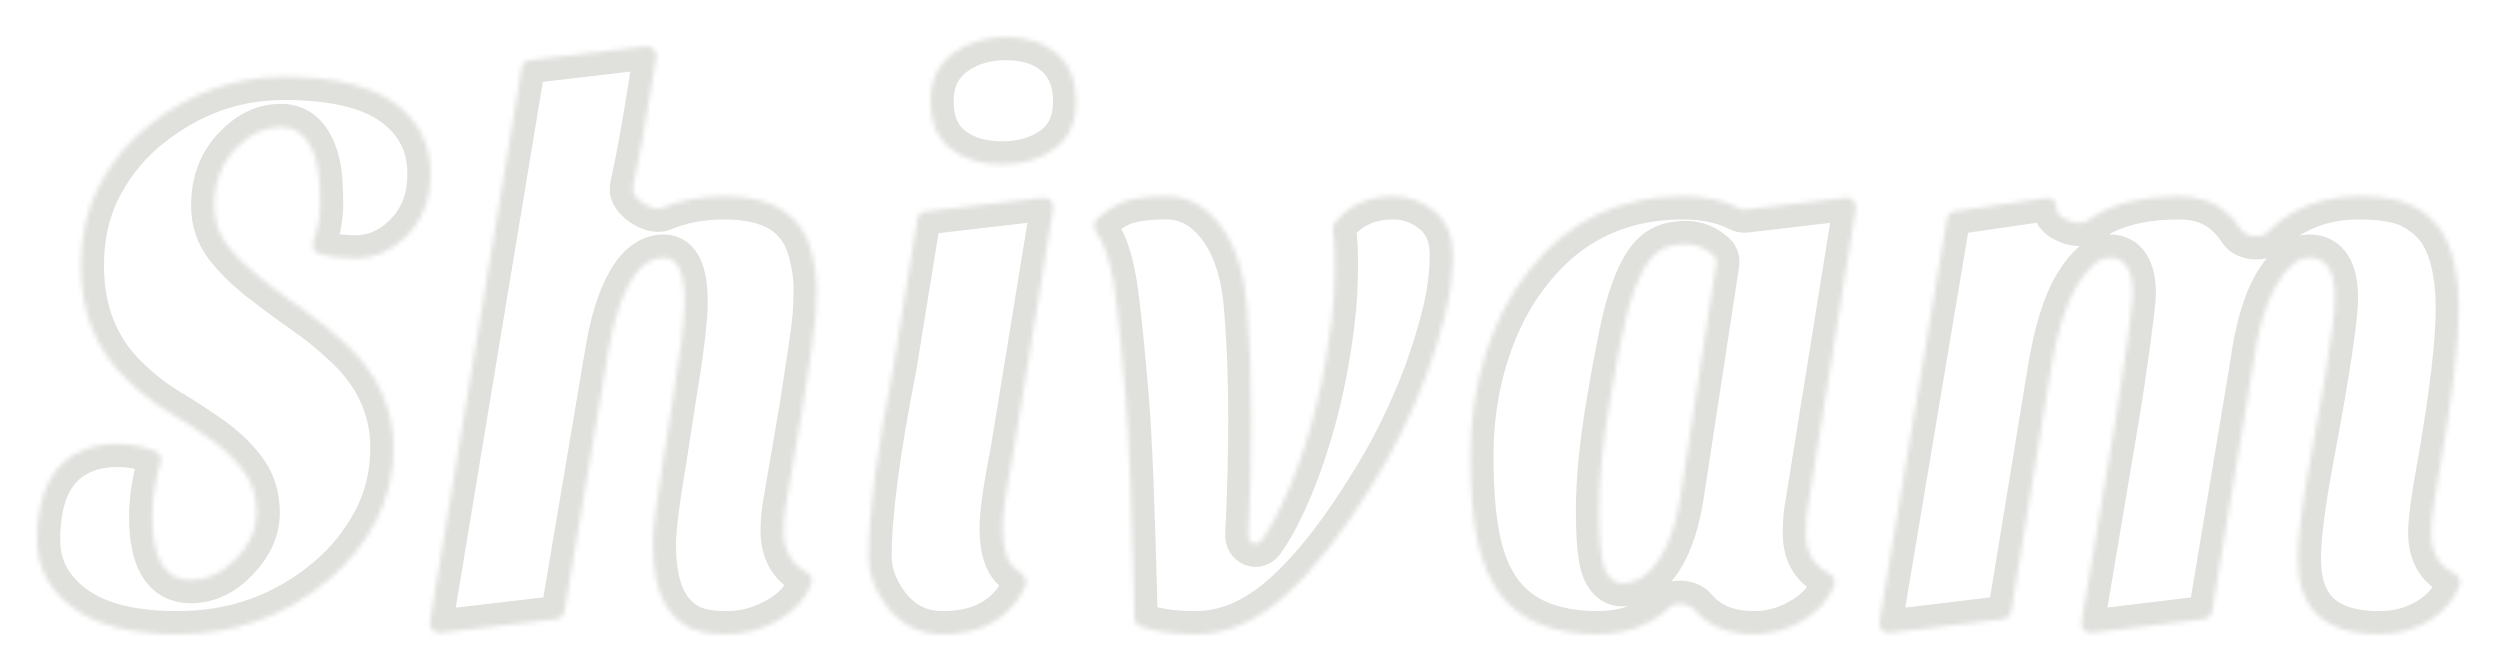 <svg width="540" height="145" viewBox="0 0 540 145" fill="none" xmlns="http://www.w3.org/2000/svg">
<g filter="url(#filter0_d_205_4)">
<mask id="path-1-inside-1_205_4" fill="white">
<path d="M68.832 54.766C67.774 54.448 67.307 53.267 67.672 52.225C68.646 49.445 69.133 46.744 69.133 44.12C69.133 40.913 68.989 38.422 68.701 36.649C68.398 34.857 67.913 33.28 67.246 31.919C65.79 28.927 63.607 27.431 60.696 27.431C57.102 27.431 53.85 28.98 50.939 32.08C47.831 35.287 46.277 39.417 46.277 44.469C46.277 47.676 47.224 50.516 49.119 52.989C51.015 55.443 53.418 57.817 56.329 60.111C59.24 62.404 62.341 64.697 65.631 66.991C68.936 69.284 72.044 71.81 74.956 74.569C81.642 80.876 84.985 88.267 84.985 96.741C84.985 102.475 83.704 107.778 81.142 112.651C78.564 117.525 75.145 121.744 70.885 125.309C61.56 133.103 50.734 137 38.407 137C28.416 137 20.85 135.083 15.71 131.249C10.57 127.397 8 122.55 8 116.709C8 106.264 11.442 99.724 18.325 97.091C20.266 96.284 22.715 95.881 25.671 95.881C28.148 95.881 30.771 96.404 33.543 97.449C34.507 97.812 34.971 98.884 34.679 99.872C33.48 103.936 32.881 107.829 32.881 111.549C32.881 120.723 35.648 125.309 41.182 125.309C44.776 125.309 48.05 123.76 51.007 120.66C53.964 117.56 55.442 114.264 55.442 110.77C55.442 107.276 54.494 104.266 52.599 101.74C50.719 99.214 48.369 96.947 45.549 94.941C42.729 92.934 39.696 90.954 36.452 89.001C33.207 87.066 30.174 84.719 27.354 81.96C20.759 75.653 17.461 67.457 17.461 57.369C17.461 50.83 18.818 45.007 21.532 39.901C24.246 34.794 27.787 30.521 32.153 27.081C40.886 20.094 50.613 16.6 61.333 16.6C72.067 16.6 80.027 18.49 85.213 22.271C90.398 26.051 92.991 31.157 92.991 37.589C92.991 43.197 91.149 47.784 87.464 51.349C84.265 54.324 80.725 55.811 76.843 55.811C73.819 55.811 71.148 55.462 68.832 54.766ZM169.271 114.479C169.271 118.815 170.89 121.835 174.129 123.54C175.05 124.024 175.641 125.044 175.272 126.017C173.981 129.419 171.54 132.104 167.952 134.071C164.465 136.024 160.803 137 156.967 137C153.131 137 150.22 136.4 148.234 135.199C146.247 133.999 144.724 132.422 143.662 130.469C141.904 127.477 141.024 123.177 141.024 117.569C141.024 114.237 141.805 107.984 143.367 98.811L145.391 85.749C147.043 75.77 147.87 68.944 147.87 65.271C147.87 58.856 146.369 55.649 143.367 55.649C139.576 55.649 136.468 58.919 134.042 65.459C133.072 67.967 132.245 71.12 131.563 74.919L121.919 132.082C121.771 132.958 121.063 133.631 120.181 133.735L95.064 136.689C93.742 136.845 92.639 135.689 92.857 134.376L112.691 14.644C112.836 13.765 113.546 13.088 114.43 12.984L139.549 10.032C140.876 9.876 141.98 11.041 141.753 12.357L141.024 16.6C139.527 26.346 138.09 34.308 136.712 40.488C136.221 42.693 140.942 45.83 143.016 44.937C146.943 43.246 151.472 42.4 156.603 42.4C167.186 42.4 173.448 46.53 175.389 54.789C176.071 57.423 176.412 59.887 176.412 62.18C176.412 64.473 176.337 66.507 176.185 68.281C176.033 70.054 175.715 72.554 175.23 75.779L173.342 88.141L169.999 107.599C169.514 110.233 169.271 112.526 169.271 114.479ZM220.01 123.383C221.159 124.05 222.103 125.352 221.535 126.552C218.238 133.517 212.264 137 203.613 137C198.67 137 194.645 134.993 191.536 130.98C188.913 127.433 187.602 123.876 187.602 120.311C187.602 111.03 189.399 97.332 192.992 79.219L198.141 47.333C198.284 46.45 198.996 45.769 199.884 45.665L225.293 42.706C226.613 42.553 227.712 43.704 227.498 45.015L219.056 96.741C217.403 105.234 216.577 110.967 216.577 113.941C216.577 118.906 217.721 122.053 220.01 123.383ZM200.998 21.921C200.998 17.46 202.574 14.02 205.728 11.601C208.882 9.2 212.741 8 217.304 8C221.868 8 225.53 9.2 228.289 11.601C231.064 14.02 232.451 17.46 232.451 21.921C232.451 26.4 230.92 29.787 227.857 32.08C224.794 34.373 220.989 35.52 216.44 35.52C211.876 35.52 208.162 34.373 205.296 32.08C202.43 29.787 200.998 26.4 200.998 21.921ZM287.928 49.674C287.84 49.097 287.96 48.496 288.334 48.048C291.475 44.283 295.651 42.4 300.862 42.4C304.259 42.4 307.261 43.493 309.869 45.679C312.492 47.847 313.803 50.964 313.803 55.031C313.803 59.116 313.272 63.336 312.211 67.689C311.135 72.043 309.778 76.46 308.14 80.939C304.835 89.646 300.9 97.61 296.336 104.831C289.938 115.276 283.653 123.249 277.482 128.749C271.327 134.25 264.898 137 258.196 137C253.384 137 249.405 136.415 246.261 135.246C245.54 134.978 245.085 134.274 245.066 133.505C244.497 110.116 243.855 94.198 243.14 85.749C242.413 77.149 241.761 70.493 241.185 65.781C240.401 58.372 238.984 53.248 236.934 50.409C236.227 49.429 236.105 47.994 237.008 47.191C238.679 45.707 240.336 44.593 241.981 43.851C244.164 42.884 247.507 42.4 252.01 42.4C256.529 42.4 260.387 44.496 263.586 48.689C266.786 52.863 268.704 58.65 269.34 66.05C269.977 73.45 270.296 81.62 270.296 90.56C270.296 98.213 270.079 106.542 269.646 115.547C269.562 117.294 271.455 118.149 272.48 116.731C274.524 113.902 276.609 109.935 278.733 104.831C283.1 94.17 286.057 82.417 287.603 69.571C288.088 65.683 288.331 61.669 288.331 57.531C288.331 54.061 288.197 51.442 287.928 49.674ZM324.06 128.4C321.786 125.426 320.141 121.583 319.125 116.871C318.109 112.176 317.601 105.986 317.601 98.3C317.601 90.614 318.716 83.277 320.944 76.289C323.173 69.284 326.327 63.264 330.406 58.229C338.745 47.676 349.805 42.4 363.588 42.4C368.275 42.4 372.356 43.278 375.83 45.035C376.198 45.221 376.612 45.303 377.023 45.255L398.667 42.709C399.986 42.554 401.086 43.702 400.876 45.013L390.515 109.48C390.227 110.86 390.083 112.813 390.083 115.339C390.083 117.847 390.735 119.908 392.039 121.52C392.827 122.483 393.725 123.196 394.734 123.661C395.833 124.167 396.68 125.313 396.223 126.433C395.038 129.334 393.015 131.709 390.152 133.56C386.604 135.853 382.843 137 378.871 137C374.899 137 371.578 136.113 368.91 134.339C367.752 133.57 366.772 132.686 365.968 131.688C364.83 130.275 361.967 129.938 360.657 131.193C359.463 132.336 358.059 133.358 356.446 134.259C353.156 136.086 349.305 137 344.893 137C340.466 137 336.463 136.31 332.885 134.931C329.291 133.551 326.35 131.374 324.06 128.4ZM354.786 58.579C353.664 60.639 352.618 63.416 351.648 66.91C350.677 70.404 349.396 76.827 347.804 86.179C346.197 95.514 345.393 103.514 345.393 110.179C345.393 116.826 345.833 121.126 346.712 123.079C347.577 125.014 348.79 125.981 350.351 125.981C353.444 125.981 356.136 124.234 358.425 120.741C360.699 117.247 362.276 112.4 363.156 106.201L370.714 56.803C370.809 56.178 370.611 55.538 370.136 55.121C368.308 53.52 366.346 52.72 364.247 52.72C361.867 52.72 359.972 53.177 358.561 54.091C357.151 55.004 355.893 56.5 354.786 58.579ZM513.942 137C502.207 137 496.339 131.607 496.339 120.821C496.339 116.127 497.188 109.22 498.886 100.101C500.584 90.981 501.721 84.594 502.298 80.939C503.662 72.554 504.344 67.044 504.344 64.411C504.344 58.57 502.502 55.649 498.818 55.649C496.392 55.649 494.012 57.629 491.677 61.589C489.342 65.53 487.643 71.461 486.582 79.38L477.799 132.083C477.653 132.959 476.948 133.633 476.067 133.74L451.827 136.678C450.5 136.839 449.392 135.679 449.614 134.361L457.039 90.211C457.903 85.051 458.729 79.55 459.518 73.709C460.291 67.851 460.678 64.464 460.678 63.551C460.678 58.283 459.025 55.649 455.72 55.649C453.491 55.649 451.164 57.593 448.738 61.481C446.312 65.387 444.416 71.353 443.052 79.38L434.425 132.076C434.281 132.955 433.574 133.633 432.689 133.739L408.155 136.682C406.83 136.841 405.724 135.682 405.945 134.365L420.545 47.279C420.689 46.422 421.37 45.755 422.231 45.631L442.049 42.757C443.278 42.578 444.333 43.63 444.159 44.86V44.86C443.852 47.032 449.045 49.06 450.806 47.751C451.45 47.273 452.118 46.833 452.809 46.431C457.463 43.744 463.43 42.4 470.707 42.4C474.892 42.4 478.342 43.6 481.056 46.001C482.241 47.058 483.252 48.255 484.088 49.593C485.124 51.252 488.504 51.563 489.825 50.12C491.301 48.507 493.108 47.107 495.247 45.921C499.462 43.574 504.17 42.4 509.371 42.4C514.556 42.4 518.438 43.063 521.015 44.389C523.577 45.697 525.64 47.444 527.201 49.629C529.809 53.643 531.113 59.313 531.113 66.641C531.113 73.88 529.809 85.006 527.201 100.02C525.837 107.366 525.154 112.383 525.154 115.07C525.154 117.758 525.806 119.908 527.11 121.52C527.898 122.483 528.796 123.196 529.805 123.661C530.904 124.167 531.751 125.312 531.304 126.437C530.149 129.336 528.221 131.71 525.518 133.56C522.167 135.853 518.309 137 513.942 137Z"/>
</mask>
<path d="M68.832 54.766C67.774 54.448 67.307 53.267 67.672 52.225C68.646 49.445 69.133 46.744 69.133 44.12C69.133 40.913 68.989 38.422 68.701 36.649C68.398 34.857 67.913 33.28 67.246 31.919C65.79 28.927 63.607 27.431 60.696 27.431C57.102 27.431 53.85 28.98 50.939 32.08C47.831 35.287 46.277 39.417 46.277 44.469C46.277 47.676 47.224 50.516 49.119 52.989C51.015 55.443 53.418 57.817 56.329 60.111C59.24 62.404 62.341 64.697 65.631 66.991C68.936 69.284 72.044 71.81 74.956 74.569C81.642 80.876 84.985 88.267 84.985 96.741C84.985 102.475 83.704 107.778 81.142 112.651C78.564 117.525 75.145 121.744 70.885 125.309C61.56 133.103 50.734 137 38.407 137C28.416 137 20.85 135.083 15.71 131.249C10.57 127.397 8 122.55 8 116.709C8 106.264 11.442 99.724 18.325 97.091C20.266 96.284 22.715 95.881 25.671 95.881C28.148 95.881 30.771 96.404 33.543 97.449C34.507 97.812 34.971 98.884 34.679 99.872C33.48 103.936 32.881 107.829 32.881 111.549C32.881 120.723 35.648 125.309 41.182 125.309C44.776 125.309 48.05 123.76 51.007 120.66C53.964 117.56 55.442 114.264 55.442 110.77C55.442 107.276 54.494 104.266 52.599 101.74C50.719 99.214 48.369 96.947 45.549 94.941C42.729 92.934 39.696 90.954 36.452 89.001C33.207 87.066 30.174 84.719 27.354 81.96C20.759 75.653 17.461 67.457 17.461 57.369C17.461 50.83 18.818 45.007 21.532 39.901C24.246 34.794 27.787 30.521 32.153 27.081C40.886 20.094 50.613 16.6 61.333 16.6C72.067 16.6 80.027 18.49 85.213 22.271C90.398 26.051 92.991 31.157 92.991 37.589C92.991 43.197 91.149 47.784 87.464 51.349C84.265 54.324 80.725 55.811 76.843 55.811C73.819 55.811 71.148 55.462 68.832 54.766ZM169.271 114.479C169.271 118.815 170.89 121.835 174.129 123.54C175.05 124.024 175.641 125.044 175.272 126.017C173.981 129.419 171.54 132.104 167.952 134.071C164.465 136.024 160.803 137 156.967 137C153.131 137 150.22 136.4 148.234 135.199C146.247 133.999 144.724 132.422 143.662 130.469C141.904 127.477 141.024 123.177 141.024 117.569C141.024 114.237 141.805 107.984 143.367 98.811L145.391 85.749C147.043 75.77 147.87 68.944 147.87 65.271C147.87 58.856 146.369 55.649 143.367 55.649C139.576 55.649 136.468 58.919 134.042 65.459C133.072 67.967 132.245 71.12 131.563 74.919L121.919 132.082C121.771 132.958 121.063 133.631 120.181 133.735L95.064 136.689C93.742 136.845 92.639 135.689 92.857 134.376L112.691 14.644C112.836 13.765 113.546 13.088 114.43 12.984L139.549 10.032C140.876 9.876 141.98 11.041 141.753 12.357L141.024 16.6C139.527 26.346 138.09 34.308 136.712 40.488C136.221 42.693 140.942 45.83 143.016 44.937C146.943 43.246 151.472 42.4 156.603 42.4C167.186 42.4 173.448 46.53 175.389 54.789C176.071 57.423 176.412 59.887 176.412 62.18C176.412 64.473 176.337 66.507 176.185 68.281C176.033 70.054 175.715 72.554 175.23 75.779L173.342 88.141L169.999 107.599C169.514 110.233 169.271 112.526 169.271 114.479ZM220.01 123.383C221.159 124.05 222.103 125.352 221.535 126.552C218.238 133.517 212.264 137 203.613 137C198.67 137 194.645 134.993 191.536 130.98C188.913 127.433 187.602 123.876 187.602 120.311C187.602 111.03 189.399 97.332 192.992 79.219L198.141 47.333C198.284 46.45 198.996 45.769 199.884 45.665L225.293 42.706C226.613 42.553 227.712 43.704 227.498 45.015L219.056 96.741C217.403 105.234 216.577 110.967 216.577 113.941C216.577 118.906 217.721 122.053 220.01 123.383ZM200.998 21.921C200.998 17.46 202.574 14.02 205.728 11.601C208.882 9.2 212.741 8 217.304 8C221.868 8 225.53 9.2 228.289 11.601C231.064 14.02 232.451 17.46 232.451 21.921C232.451 26.4 230.92 29.787 227.857 32.08C224.794 34.373 220.989 35.52 216.44 35.52C211.876 35.52 208.162 34.373 205.296 32.08C202.43 29.787 200.998 26.4 200.998 21.921ZM287.928 49.674C287.84 49.097 287.96 48.496 288.334 48.048C291.475 44.283 295.651 42.4 300.862 42.4C304.259 42.4 307.261 43.493 309.869 45.679C312.492 47.847 313.803 50.964 313.803 55.031C313.803 59.116 313.272 63.336 312.211 67.689C311.135 72.043 309.778 76.46 308.14 80.939C304.835 89.646 300.9 97.61 296.336 104.831C289.938 115.276 283.653 123.249 277.482 128.749C271.327 134.25 264.898 137 258.196 137C253.384 137 249.405 136.415 246.261 135.246C245.54 134.978 245.085 134.274 245.066 133.505C244.497 110.116 243.855 94.198 243.14 85.749C242.413 77.149 241.761 70.493 241.185 65.781C240.401 58.372 238.984 53.248 236.934 50.409C236.227 49.429 236.105 47.994 237.008 47.191C238.679 45.707 240.336 44.593 241.981 43.851C244.164 42.884 247.507 42.4 252.01 42.4C256.529 42.4 260.387 44.496 263.586 48.689C266.786 52.863 268.704 58.65 269.34 66.05C269.977 73.45 270.296 81.62 270.296 90.56C270.296 98.213 270.079 106.542 269.646 115.547C269.562 117.294 271.455 118.149 272.48 116.731C274.524 113.902 276.609 109.935 278.733 104.831C283.1 94.17 286.057 82.417 287.603 69.571C288.088 65.683 288.331 61.669 288.331 57.531C288.331 54.061 288.197 51.442 287.928 49.674ZM324.06 128.4C321.786 125.426 320.141 121.583 319.125 116.871C318.109 112.176 317.601 105.986 317.601 98.3C317.601 90.614 318.716 83.277 320.944 76.289C323.173 69.284 326.327 63.264 330.406 58.229C338.745 47.676 349.805 42.4 363.588 42.4C368.275 42.4 372.356 43.278 375.83 45.035C376.198 45.221 376.612 45.303 377.023 45.255L398.667 42.709C399.986 42.554 401.086 43.702 400.876 45.013L390.515 109.48C390.227 110.86 390.083 112.813 390.083 115.339C390.083 117.847 390.735 119.908 392.039 121.52C392.827 122.483 393.725 123.196 394.734 123.661C395.833 124.167 396.68 125.313 396.223 126.433C395.038 129.334 393.015 131.709 390.152 133.56C386.604 135.853 382.843 137 378.871 137C374.899 137 371.578 136.113 368.91 134.339C367.752 133.57 366.772 132.686 365.968 131.688C364.83 130.275 361.967 129.938 360.657 131.193C359.463 132.336 358.059 133.358 356.446 134.259C353.156 136.086 349.305 137 344.893 137C340.466 137 336.463 136.31 332.885 134.931C329.291 133.551 326.35 131.374 324.06 128.4ZM354.786 58.579C353.664 60.639 352.618 63.416 351.648 66.91C350.677 70.404 349.396 76.827 347.804 86.179C346.197 95.514 345.393 103.514 345.393 110.179C345.393 116.826 345.833 121.126 346.712 123.079C347.577 125.014 348.79 125.981 350.351 125.981C353.444 125.981 356.136 124.234 358.425 120.741C360.699 117.247 362.276 112.4 363.156 106.201L370.714 56.803C370.809 56.178 370.611 55.538 370.136 55.121C368.308 53.52 366.346 52.72 364.247 52.72C361.867 52.72 359.972 53.177 358.561 54.091C357.151 55.004 355.893 56.5 354.786 58.579ZM513.942 137C502.207 137 496.339 131.607 496.339 120.821C496.339 116.127 497.188 109.22 498.886 100.101C500.584 90.981 501.721 84.594 502.298 80.939C503.662 72.554 504.344 67.044 504.344 64.411C504.344 58.57 502.502 55.649 498.818 55.649C496.392 55.649 494.012 57.629 491.677 61.589C489.342 65.53 487.643 71.461 486.582 79.38L477.799 132.083C477.653 132.959 476.948 133.633 476.067 133.74L451.827 136.678C450.5 136.839 449.392 135.679 449.614 134.361L457.039 90.211C457.903 85.051 458.729 79.55 459.518 73.709C460.291 67.851 460.678 64.464 460.678 63.551C460.678 58.283 459.025 55.649 455.72 55.649C453.491 55.649 451.164 57.593 448.738 61.481C446.312 65.387 444.416 71.353 443.052 79.38L434.425 132.076C434.281 132.955 433.574 133.633 432.689 133.739L408.155 136.682C406.83 136.841 405.724 135.682 405.945 134.365L420.545 47.279C420.689 46.422 421.37 45.755 422.231 45.631L442.049 42.757C443.278 42.578 444.333 43.63 444.159 44.86V44.86C443.852 47.032 449.045 49.06 450.806 47.751C451.45 47.273 452.118 46.833 452.809 46.431C457.463 43.744 463.43 42.4 470.707 42.4C474.892 42.4 478.342 43.6 481.056 46.001C482.241 47.058 483.252 48.255 484.088 49.593C485.124 51.252 488.504 51.563 489.825 50.12C491.301 48.507 493.108 47.107 495.247 45.921C499.462 43.574 504.17 42.4 509.371 42.4C514.556 42.4 518.438 43.063 521.015 44.389C523.577 45.697 525.64 47.444 527.201 49.629C529.809 53.643 531.113 59.313 531.113 66.641C531.113 73.88 529.809 85.006 527.201 100.02C525.837 107.366 525.154 112.383 525.154 115.07C525.154 117.758 525.806 119.908 527.11 121.52C527.898 122.483 528.796 123.196 529.805 123.661C530.904 124.167 531.751 125.312 531.304 126.437C530.149 129.336 528.221 131.71 525.518 133.56C522.167 135.853 518.309 137 513.942 137Z" stroke="#E0E1DD" stroke-width="10" mask="url(#path-1-inside-1_205_4)"/>
</g>
<defs>
<filter id="filter0_d_205_4" x="0" y="0" width="539.426" height="145" filterUnits="userSpaceOnUse" color-interpolation-filters="sRGB">
<feFlood flood-opacity="0" result="BackgroundImageFix"/>
<feColorMatrix in="SourceAlpha" type="matrix" values="0 0 0 0 0 0 0 0 0 0 0 0 0 0 0 0 0 0 127 0" result="hardAlpha"/>
<feOffset/>
<feGaussianBlur stdDeviation="4"/>
<feColorMatrix type="matrix" values="0 0 0 0 0 0 0 0 0 0 0 0 0 0 0 0 0 0 1 0"/>
<feBlend mode="normal" in2="BackgroundImageFix" result="effect1_dropShadow_205_4"/>
<feBlend mode="normal" in="SourceGraphic" in2="effect1_dropShadow_205_4" result="shape"/>
</filter>
</defs>
</svg>

